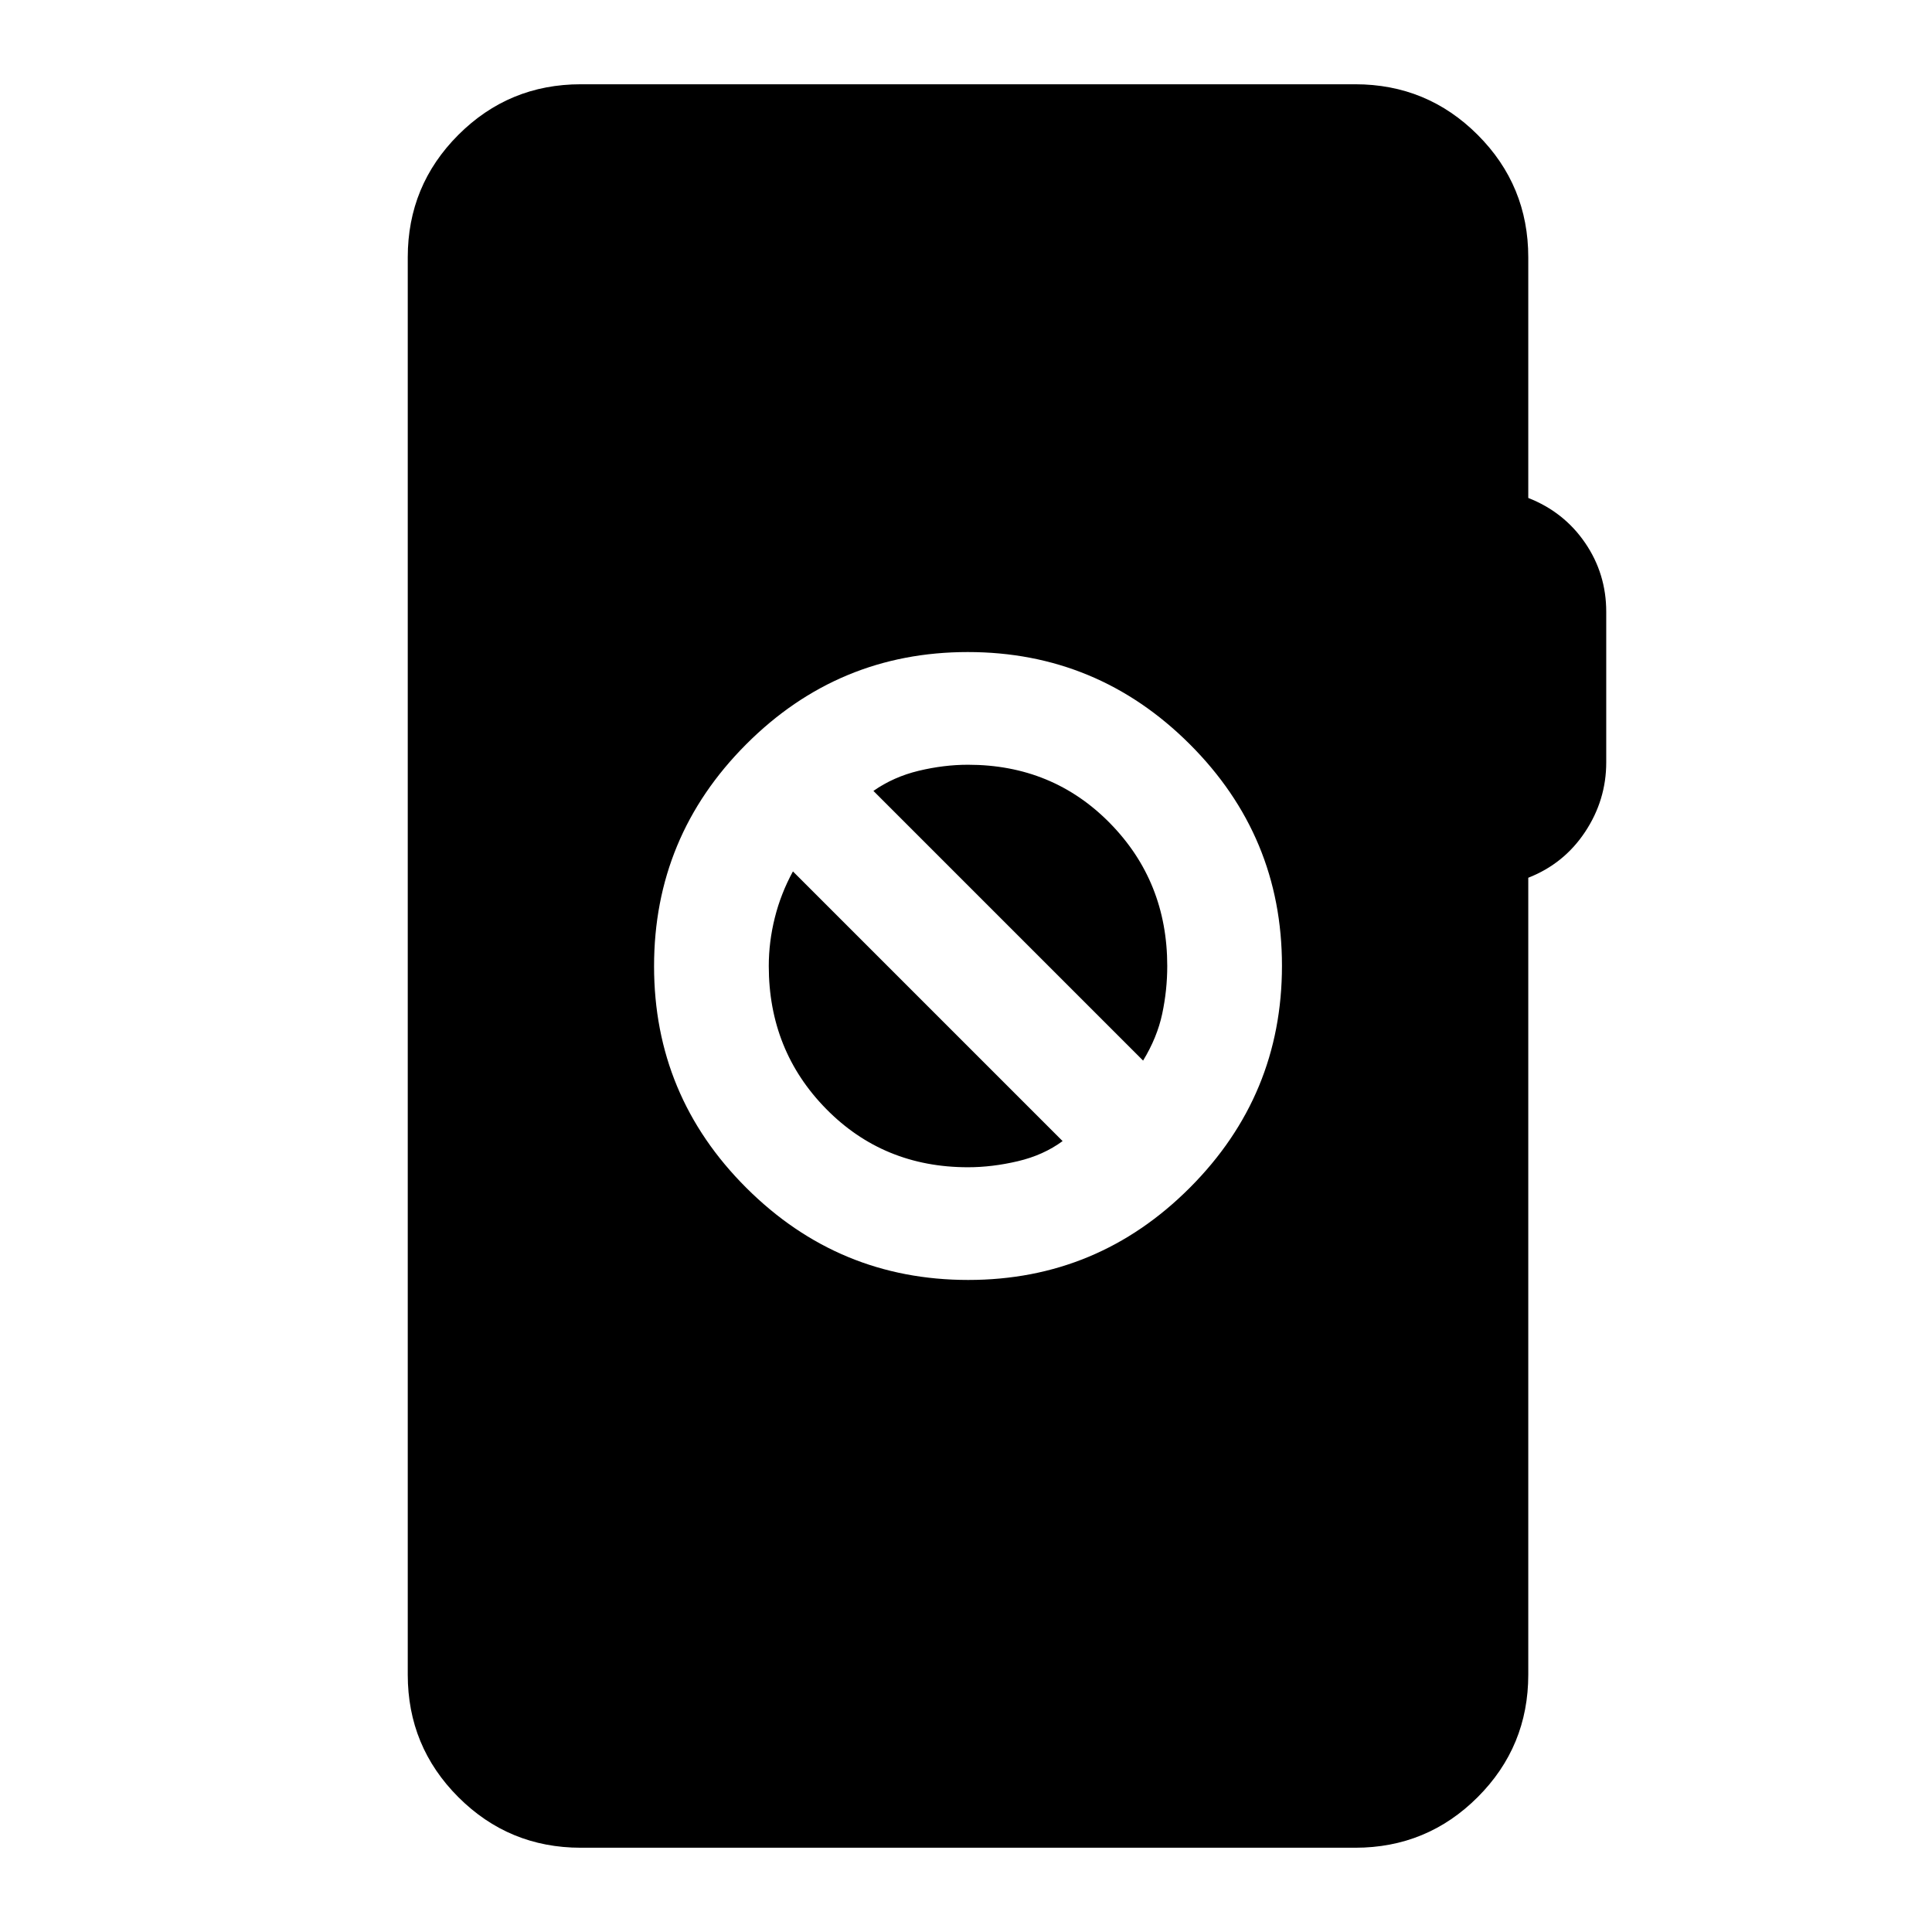 <svg xmlns="http://www.w3.org/2000/svg" height="24" viewBox="0 -960 960 960" width="24"><path d="M288.61-41.87q-35.72 0-60.86-25.14t-25.14-60.86v-704.26q0-35.72 25.14-60.86t60.86-25.14h384.78q35.72 0 60.86 25.14t25.14 60.86v119.56q17.74 6.96 28.24 22.31 10.5 15.34 10.5 34.28v74.77q0 18.75-10.5 34.58-10.5 15.83-28.24 22.78v395.98q0 35.72-25.14 60.86t-60.86 25.14H288.61ZM481.11-324q64.39 0 110.14-45.86Q637-415.71 637-480.11q0-64.39-45.86-110.14Q545.29-636 480.89-636q-64.39 0-110.14 45.86Q325-544.29 325-479.89q0 64.39 45.86 110.14Q416.71-324 481.11-324Zm-.11-56q-42 0-70.5-29T382-480q0-12 3-24t9-23l134 134q-9.5 7-22.25 10T481-380Zm87-53L434-567q10-7 22.5-10t24.5-3q42 0 70.5 29t28.5 71q0 12-2.5 23.75T568-433Z"/></svg>